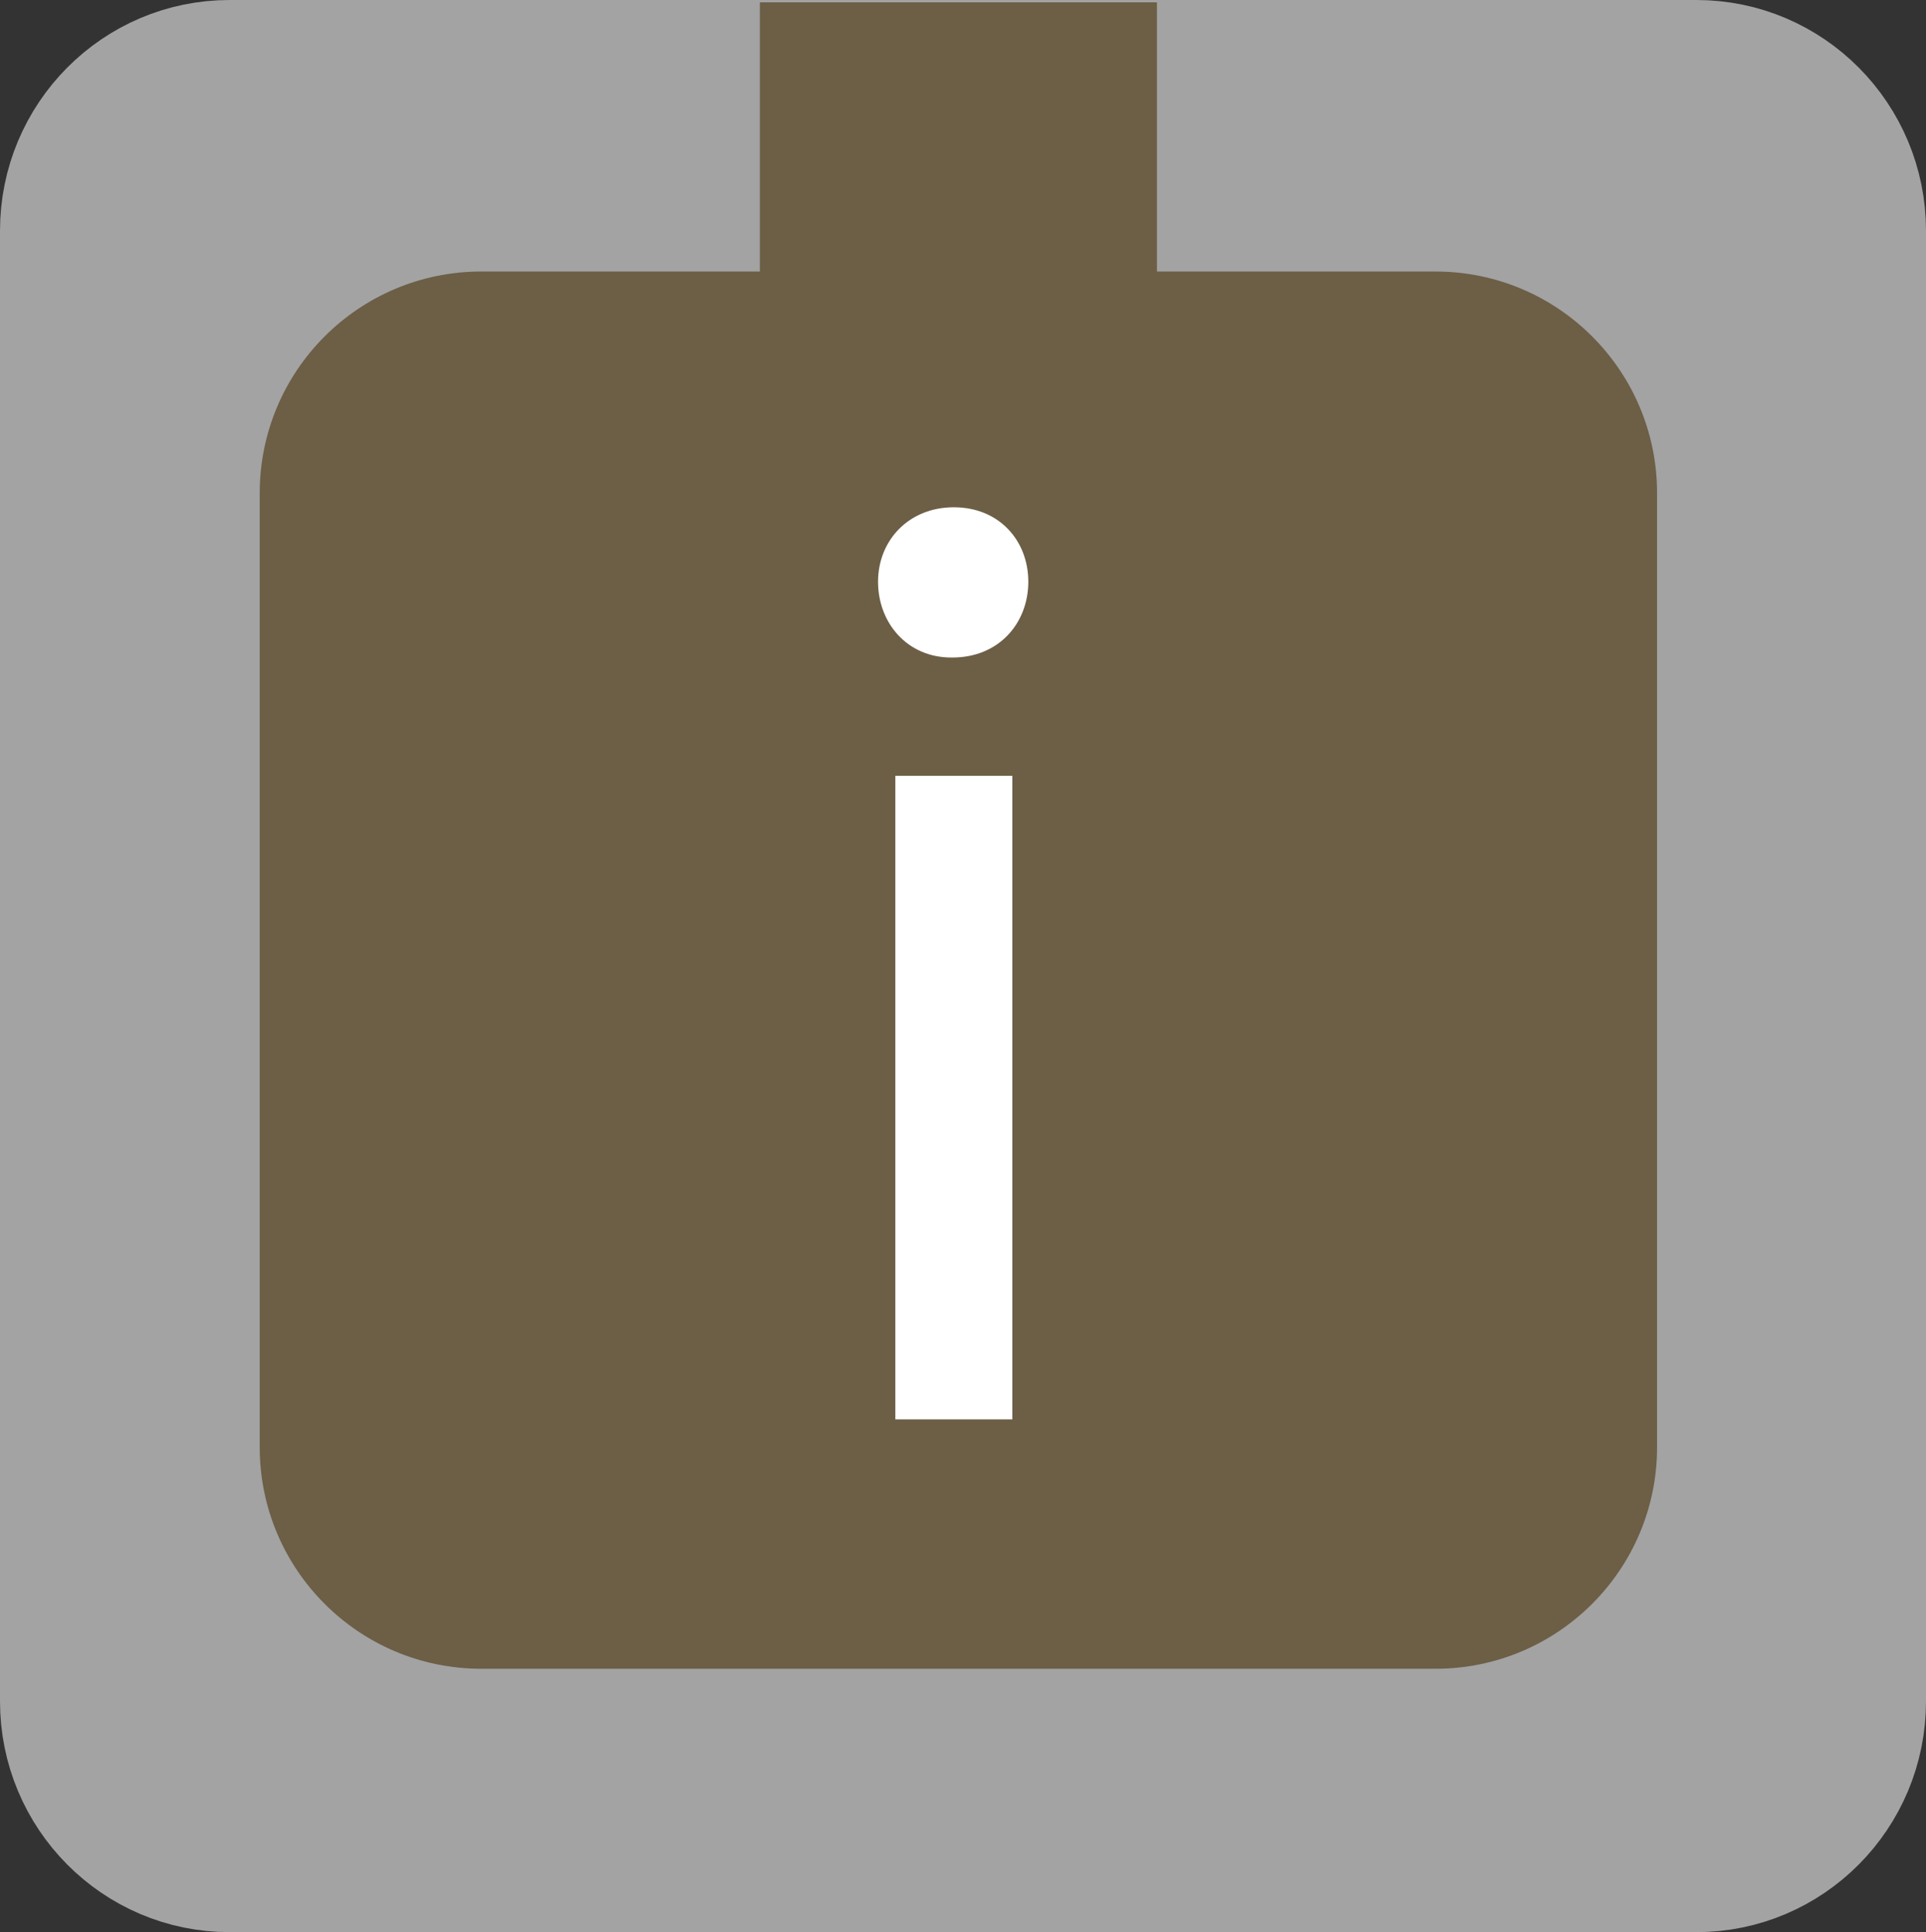 <?xml version="1.0" encoding="utf-8"?>
<!-- Generator: Adobe Illustrator 11 Build 196, SVG Export Plug-In . SVG Version: 6.0.0 Build 78)  -->
<!DOCTYPE svg PUBLIC "-//W3C//DTD SVG 1.0//EN"    "http://www.w3.org/TR/2001/REC-SVG-20010904/DTD/svg10.dtd">
<svg  xmlns="http://www.w3.org/2000/svg" xmlns:xlink="http://www.w3.org/1999/xlink" xmlns:a="http://ns.adobe.com/AdobeSVGViewerExtensions/3.0/"
	 width="127.723" height="128.141" viewBox="0 0 127.723 128.141"
	 style="overflow:visible;enable-background:new 0 0 127.723 128.141" xml:space="preserve">
	<rect x="0" y="0" width="127.723" height="128.141" fill="#333333" stroke="none"/>
	<style type="text/css">
	<![CDATA[
		.st0{fill:none;stroke:#000000;}
		.st1{fill:#FFFFFF;}
		.st2{fill:#6C5F46;}
		.st3{fill:#A3A3A4;stroke:#A3A3A4;stroke-width:8;}
	]]>
	</style>
		<g id="Layer_5">
			<path class="st3" d="M123.723,112.833c0,6.248-5.027,11.308-11.225,11.308H15.224C9.025,124.141,4,119.081,4,112.833V15.306
				C4,9.061,9.025,4,15.224,4h97.274c6.197,0,11.225,5.061,11.225,11.306V112.833z"/>
			<path class="st0" d="M90.657,41.16"/>
			<path class="st2" d="M109.889,95.977c0,8.116-6.58,14.697-14.696,14.697H31.919c-8.116,0-14.696-6.581-14.696-14.697V32.703
				c0-8.116,6.58-14.696,14.696-14.696h63.274c8.116,0,14.696,6.58,14.696,14.696V95.977z"/>
			<rect x="50.39" y="0.154" class="st2" width="26.333" height="22.603"/> 
			<g>
				<path class="st1" d="M63.078,43.607c-2.91,0-4.85-2.292-4.85-5.026s2.028-4.938,5.026-4.938s4.938,2.205,4.938,4.938
					s-1.939,5.026-5.026,5.026H63.078z M59.375,94.133V51.455h7.759v42.678H59.375z"/>
			</g>
		</g>
	</svg>
